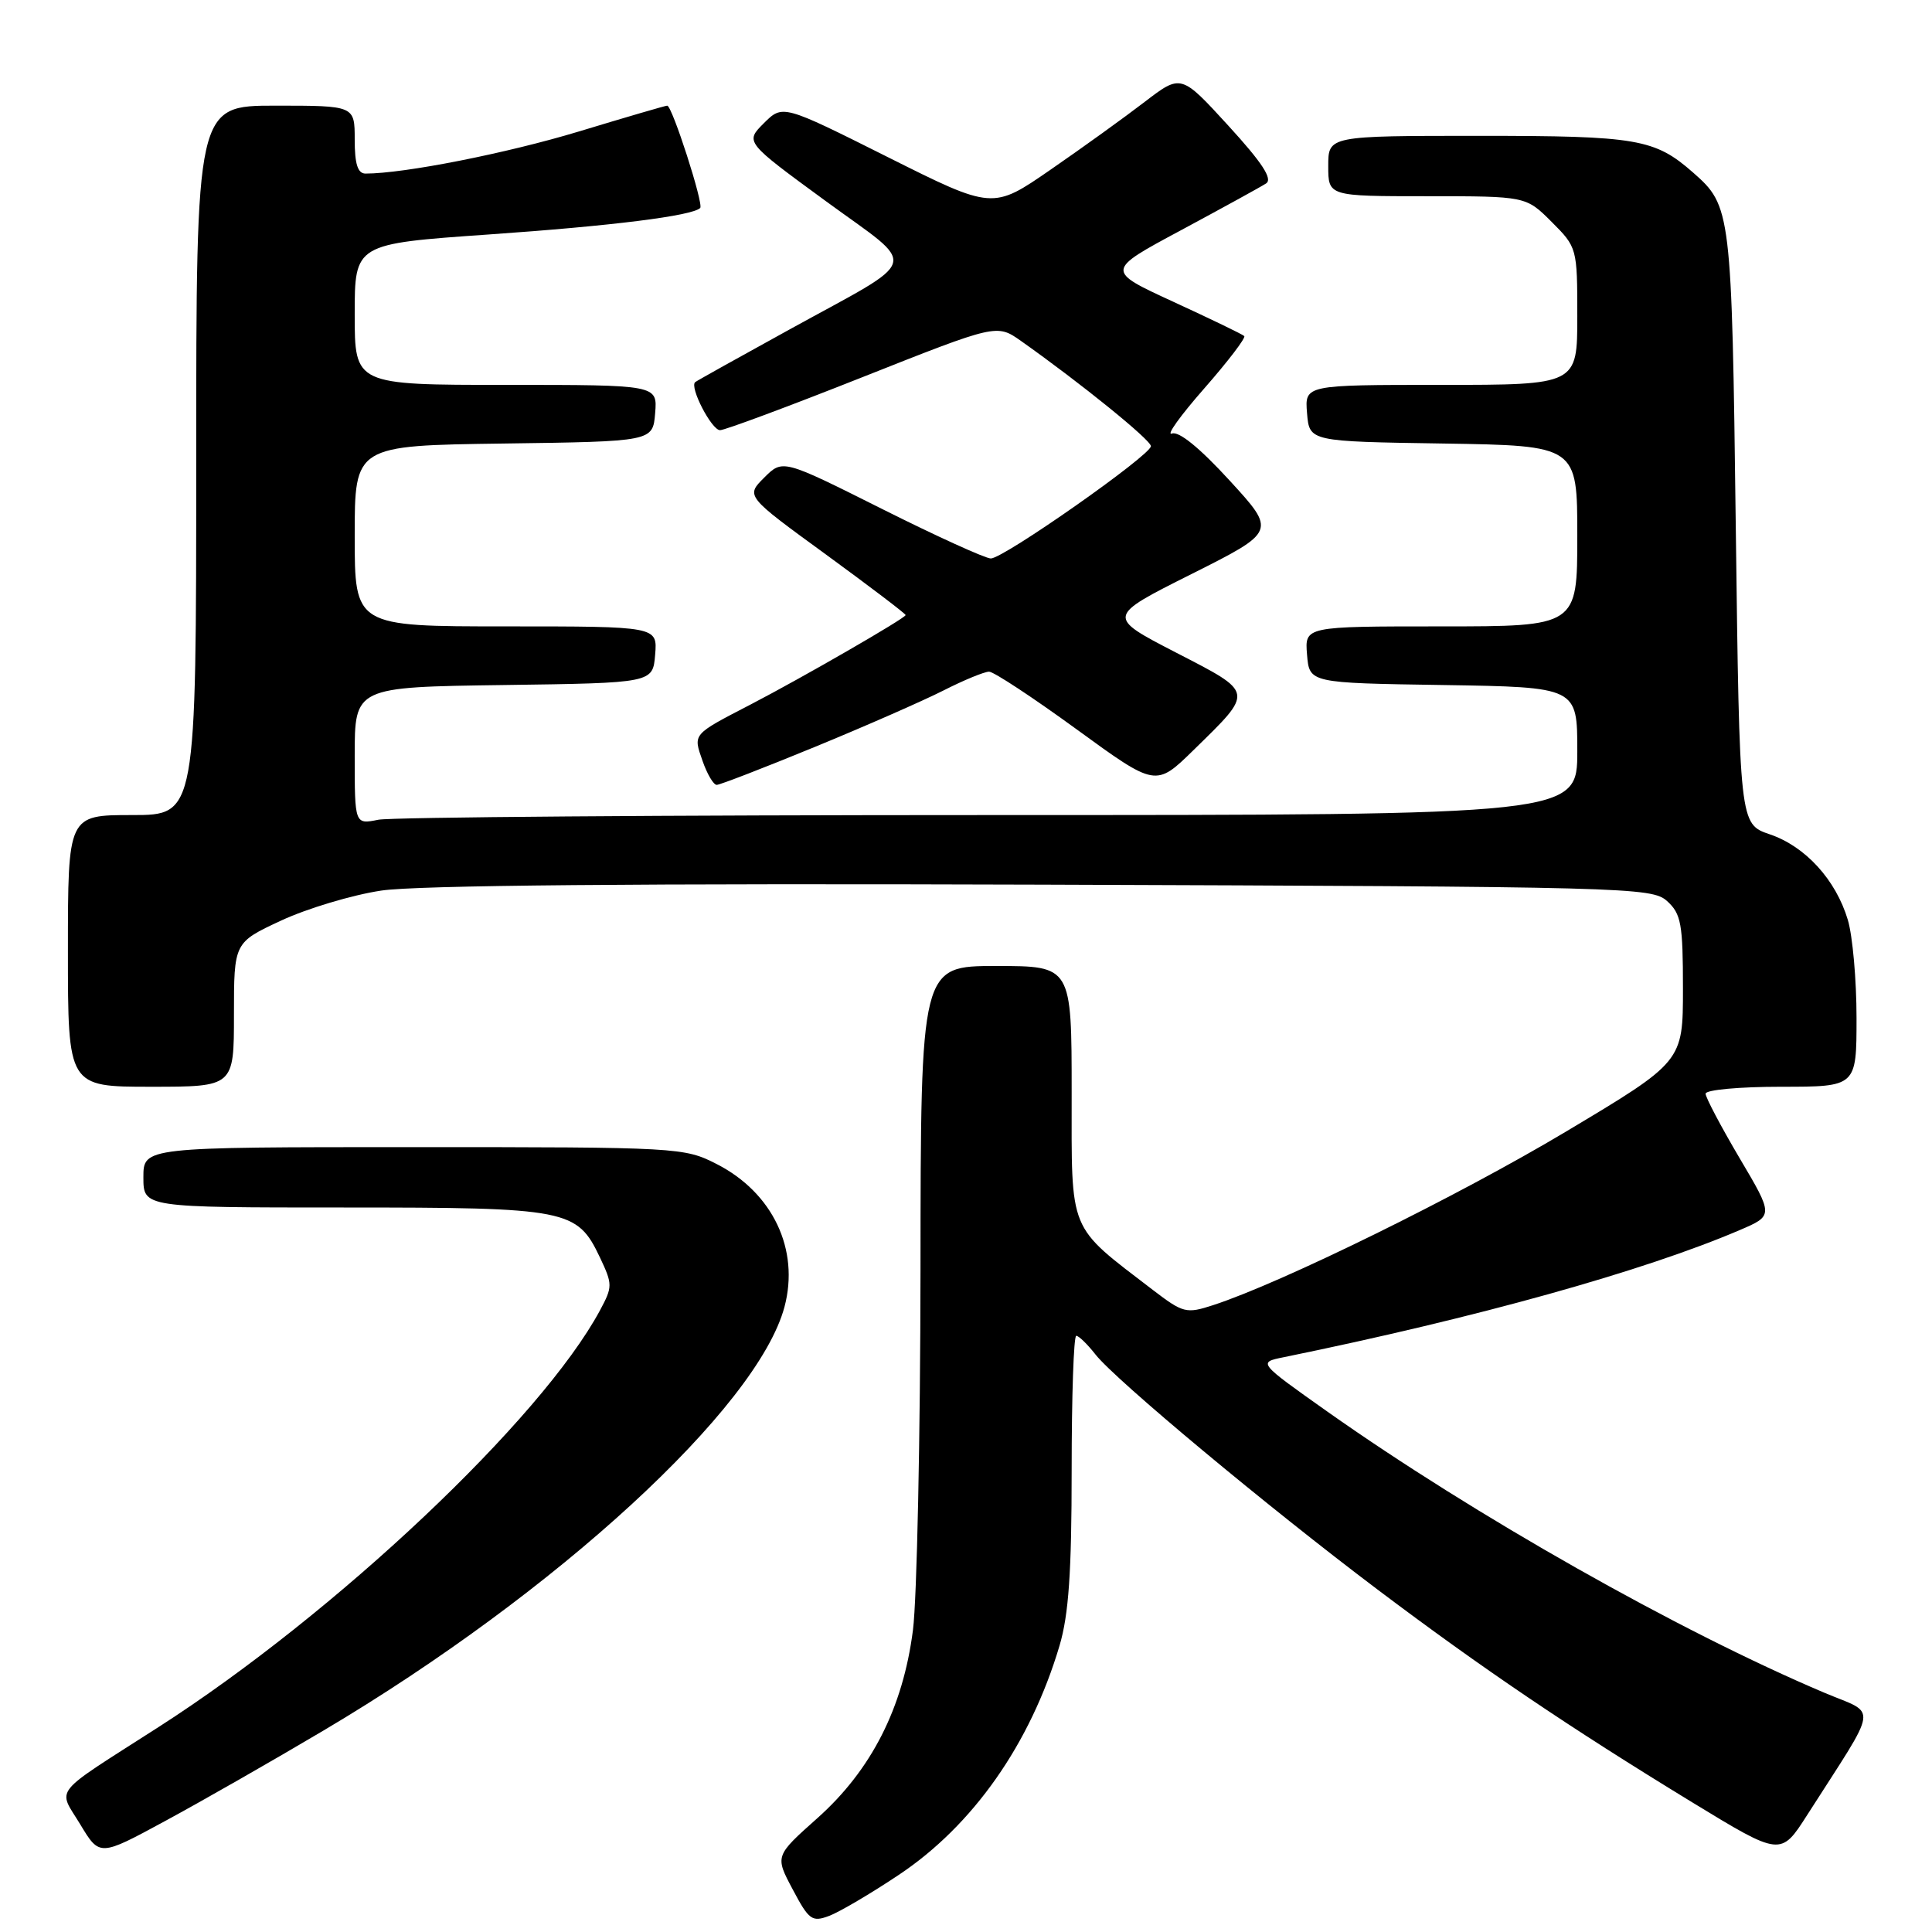 <?xml version="1.0" encoding="UTF-8" standalone="no"?>
<!DOCTYPE svg PUBLIC "-//W3C//DTD SVG 1.1//EN" "http://www.w3.org/Graphics/SVG/1.1/DTD/svg11.dtd" >
<svg xmlns="http://www.w3.org/2000/svg" xmlns:xlink="http://www.w3.org/1999/xlink" version="1.1" viewBox="0 0 256 256">
 <g >
 <path fill="currentColor"
d=" M 119.05 248.46 C 128.92 241.90 136.53 231.06 140.39 218.07 C 141.61 213.96 142.00 208.29 142.00 194.82 C 142.00 185.02 142.27 177.00 142.61 177.00 C 142.94 177.00 144.09 178.11 145.16 179.48 C 147.82 182.86 167.98 199.66 182.54 210.63 C 196.46 221.12 207.88 228.84 224.23 238.82 C 235.96 245.97 235.96 245.97 239.46 240.50 C 249.09 225.44 248.83 227.29 241.77 224.31 C 222.46 216.14 195.39 200.82 175.85 187.02 C 166.68 180.53 166.68 180.53 170.09 179.84 C 195.67 174.61 217.83 168.43 230.53 162.99 C 235.01 161.07 235.01 161.07 230.50 153.45 C 228.03 149.26 226.00 145.42 226.00 144.92 C 226.00 144.41 230.50 144.00 236.00 144.00 C 246.00 144.00 246.00 144.00 246.00 134.87 C 246.00 129.84 245.48 124.01 244.85 121.90 C 243.26 116.57 239.22 112.15 234.50 110.55 C 230.50 109.19 230.50 109.19 230.00 69.84 C 229.47 27.92 229.39 27.30 224.35 22.87 C 219.26 18.40 216.95 18.00 196.05 18.00 C 176.00 18.00 176.00 18.00 176.00 22.00 C 176.00 26.00 176.00 26.00 189.10 26.00 C 202.20 26.00 202.20 26.00 205.60 29.40 C 208.97 32.77 209.00 32.88 209.00 41.90 C 209.00 51.00 209.00 51.00 190.94 51.00 C 172.88 51.00 172.88 51.00 173.19 54.75 C 173.50 58.50 173.50 58.50 191.25 58.77 C 209.00 59.05 209.00 59.05 209.00 71.02 C 209.00 83.00 209.00 83.00 190.94 83.00 C 172.88 83.00 172.88 83.00 173.19 86.75 C 173.50 90.50 173.50 90.50 191.25 90.77 C 209.00 91.05 209.00 91.05 209.00 99.52 C 209.00 108.00 209.00 108.00 131.13 108.00 C 88.29 108.00 51.84 108.28 50.13 108.62 C 47.00 109.25 47.00 109.25 47.00 100.15 C 47.00 91.04 47.00 91.04 66.75 90.77 C 86.50 90.50 86.50 90.50 86.81 86.75 C 87.12 83.00 87.12 83.00 67.06 83.00 C 47.00 83.00 47.00 83.00 47.00 71.02 C 47.00 59.04 47.00 59.04 66.75 58.77 C 86.50 58.50 86.50 58.50 86.81 54.75 C 87.12 51.00 87.12 51.00 67.06 51.00 C 47.00 51.00 47.00 51.00 47.00 41.66 C 47.00 32.31 47.00 32.31 64.75 31.07 C 81.16 29.93 91.73 28.60 92.78 27.56 C 93.27 27.06 89.06 14.00 88.41 14.00 C 88.17 14.00 82.91 15.54 76.71 17.42 C 67.12 20.32 53.56 23.00 48.43 23.00 C 47.40 23.00 47.00 21.73 47.00 18.50 C 47.00 14.00 47.00 14.00 36.50 14.00 C 26.00 14.00 26.00 14.00 26.00 61.00 C 26.00 108.00 26.00 108.00 17.50 108.00 C 9.00 108.00 9.00 108.00 9.00 126.00 C 9.00 144.00 9.00 144.00 20.00 144.00 C 31.00 144.00 31.00 144.00 31.00 134.45 C 31.00 124.89 31.00 124.89 37.25 121.98 C 40.69 120.38 46.65 118.59 50.50 118.01 C 55.13 117.30 84.79 117.04 138.15 117.22 C 215.84 117.49 218.87 117.57 220.90 119.40 C 222.76 121.09 223.00 122.42 223.00 130.99 C 223.00 140.68 223.00 140.68 207.42 149.99 C 193.08 158.55 169.81 169.99 160.74 172.94 C 157.18 174.10 156.77 173.99 152.74 170.91 C 141.44 162.24 142.00 163.60 142.00 144.80 C 142.00 128.00 142.00 128.00 132.00 128.00 C 122.00 128.00 122.00 128.00 121.97 168.25 C 121.95 190.39 121.50 211.88 120.97 216.00 C 119.65 226.31 115.46 234.54 108.30 240.92 C 102.68 245.93 102.68 245.93 105.04 250.36 C 107.19 254.42 107.60 254.72 109.88 253.86 C 111.25 253.34 115.38 250.91 119.05 248.46 Z  M 42.89 229.29 C 73.73 211.01 100.39 186.50 103.95 173.16 C 105.97 165.57 102.39 158.04 94.98 154.25 C 90.66 152.04 89.93 152.00 54.79 152.00 C 19.00 152.00 19.00 152.00 19.00 156.00 C 19.00 160.00 19.00 160.00 45.55 160.00 C 75.29 160.00 76.46 160.23 79.50 166.63 C 81.18 170.19 81.18 170.50 79.50 173.63 C 71.72 188.07 44.46 213.80 21.00 228.85 C 6.61 238.08 7.64 236.79 10.64 241.75 C 13.20 246.00 13.20 246.00 21.85 241.31 C 26.61 238.74 36.08 233.33 42.89 229.29 Z  M 107.90 99.00 C 114.60 96.25 122.29 92.87 125.00 91.50 C 127.71 90.12 130.44 89.00 131.06 89.00 C 131.67 89.00 136.89 92.44 142.66 96.64 C 153.15 104.28 153.15 104.28 158.15 99.39 C 166.20 91.51 166.27 91.86 155.79 86.45 C 146.62 81.71 146.62 81.71 157.87 76.07 C 169.12 70.42 169.12 70.42 162.92 63.66 C 158.98 59.36 156.20 57.09 155.28 57.45 C 154.48 57.75 156.41 55.07 159.56 51.48 C 162.71 47.89 165.10 44.76 164.87 44.53 C 164.64 44.30 160.41 42.26 155.48 39.99 C 146.50 35.86 146.50 35.86 156.50 30.50 C 162.00 27.54 167.07 24.76 167.76 24.31 C 168.67 23.73 167.26 21.57 162.76 16.65 C 156.50 9.81 156.50 9.81 151.69 13.49 C 149.05 15.52 143.43 19.57 139.21 22.48 C 131.54 27.78 131.54 27.78 117.62 20.81 C 103.71 13.84 103.71 13.84 101.21 16.33 C 98.72 18.82 98.72 18.82 109.41 26.64 C 121.83 35.73 122.36 33.88 104.50 43.72 C 97.90 47.35 92.33 50.46 92.12 50.63 C 91.32 51.26 94.29 57.00 95.41 57.00 C 96.05 57.00 104.56 53.83 114.32 49.96 C 132.08 42.92 132.08 42.92 135.29 45.18 C 143.17 50.75 152.50 58.30 152.50 59.12 C 152.50 60.31 132.99 74.00 131.29 74.00 C 130.57 74.00 124.06 71.04 116.84 67.42 C 103.71 60.84 103.71 60.84 101.26 63.29 C 98.81 65.73 98.81 65.73 109.41 73.45 C 115.23 77.70 120.00 81.32 120.00 81.50 C 120.00 81.90 106.30 89.80 99.50 93.33 C 91.69 97.38 91.83 97.21 93.09 100.82 C 93.70 102.57 94.54 104.00 94.97 104.00 C 95.39 104.00 101.21 101.75 107.90 99.00 Z "/>
</g>
</svg>